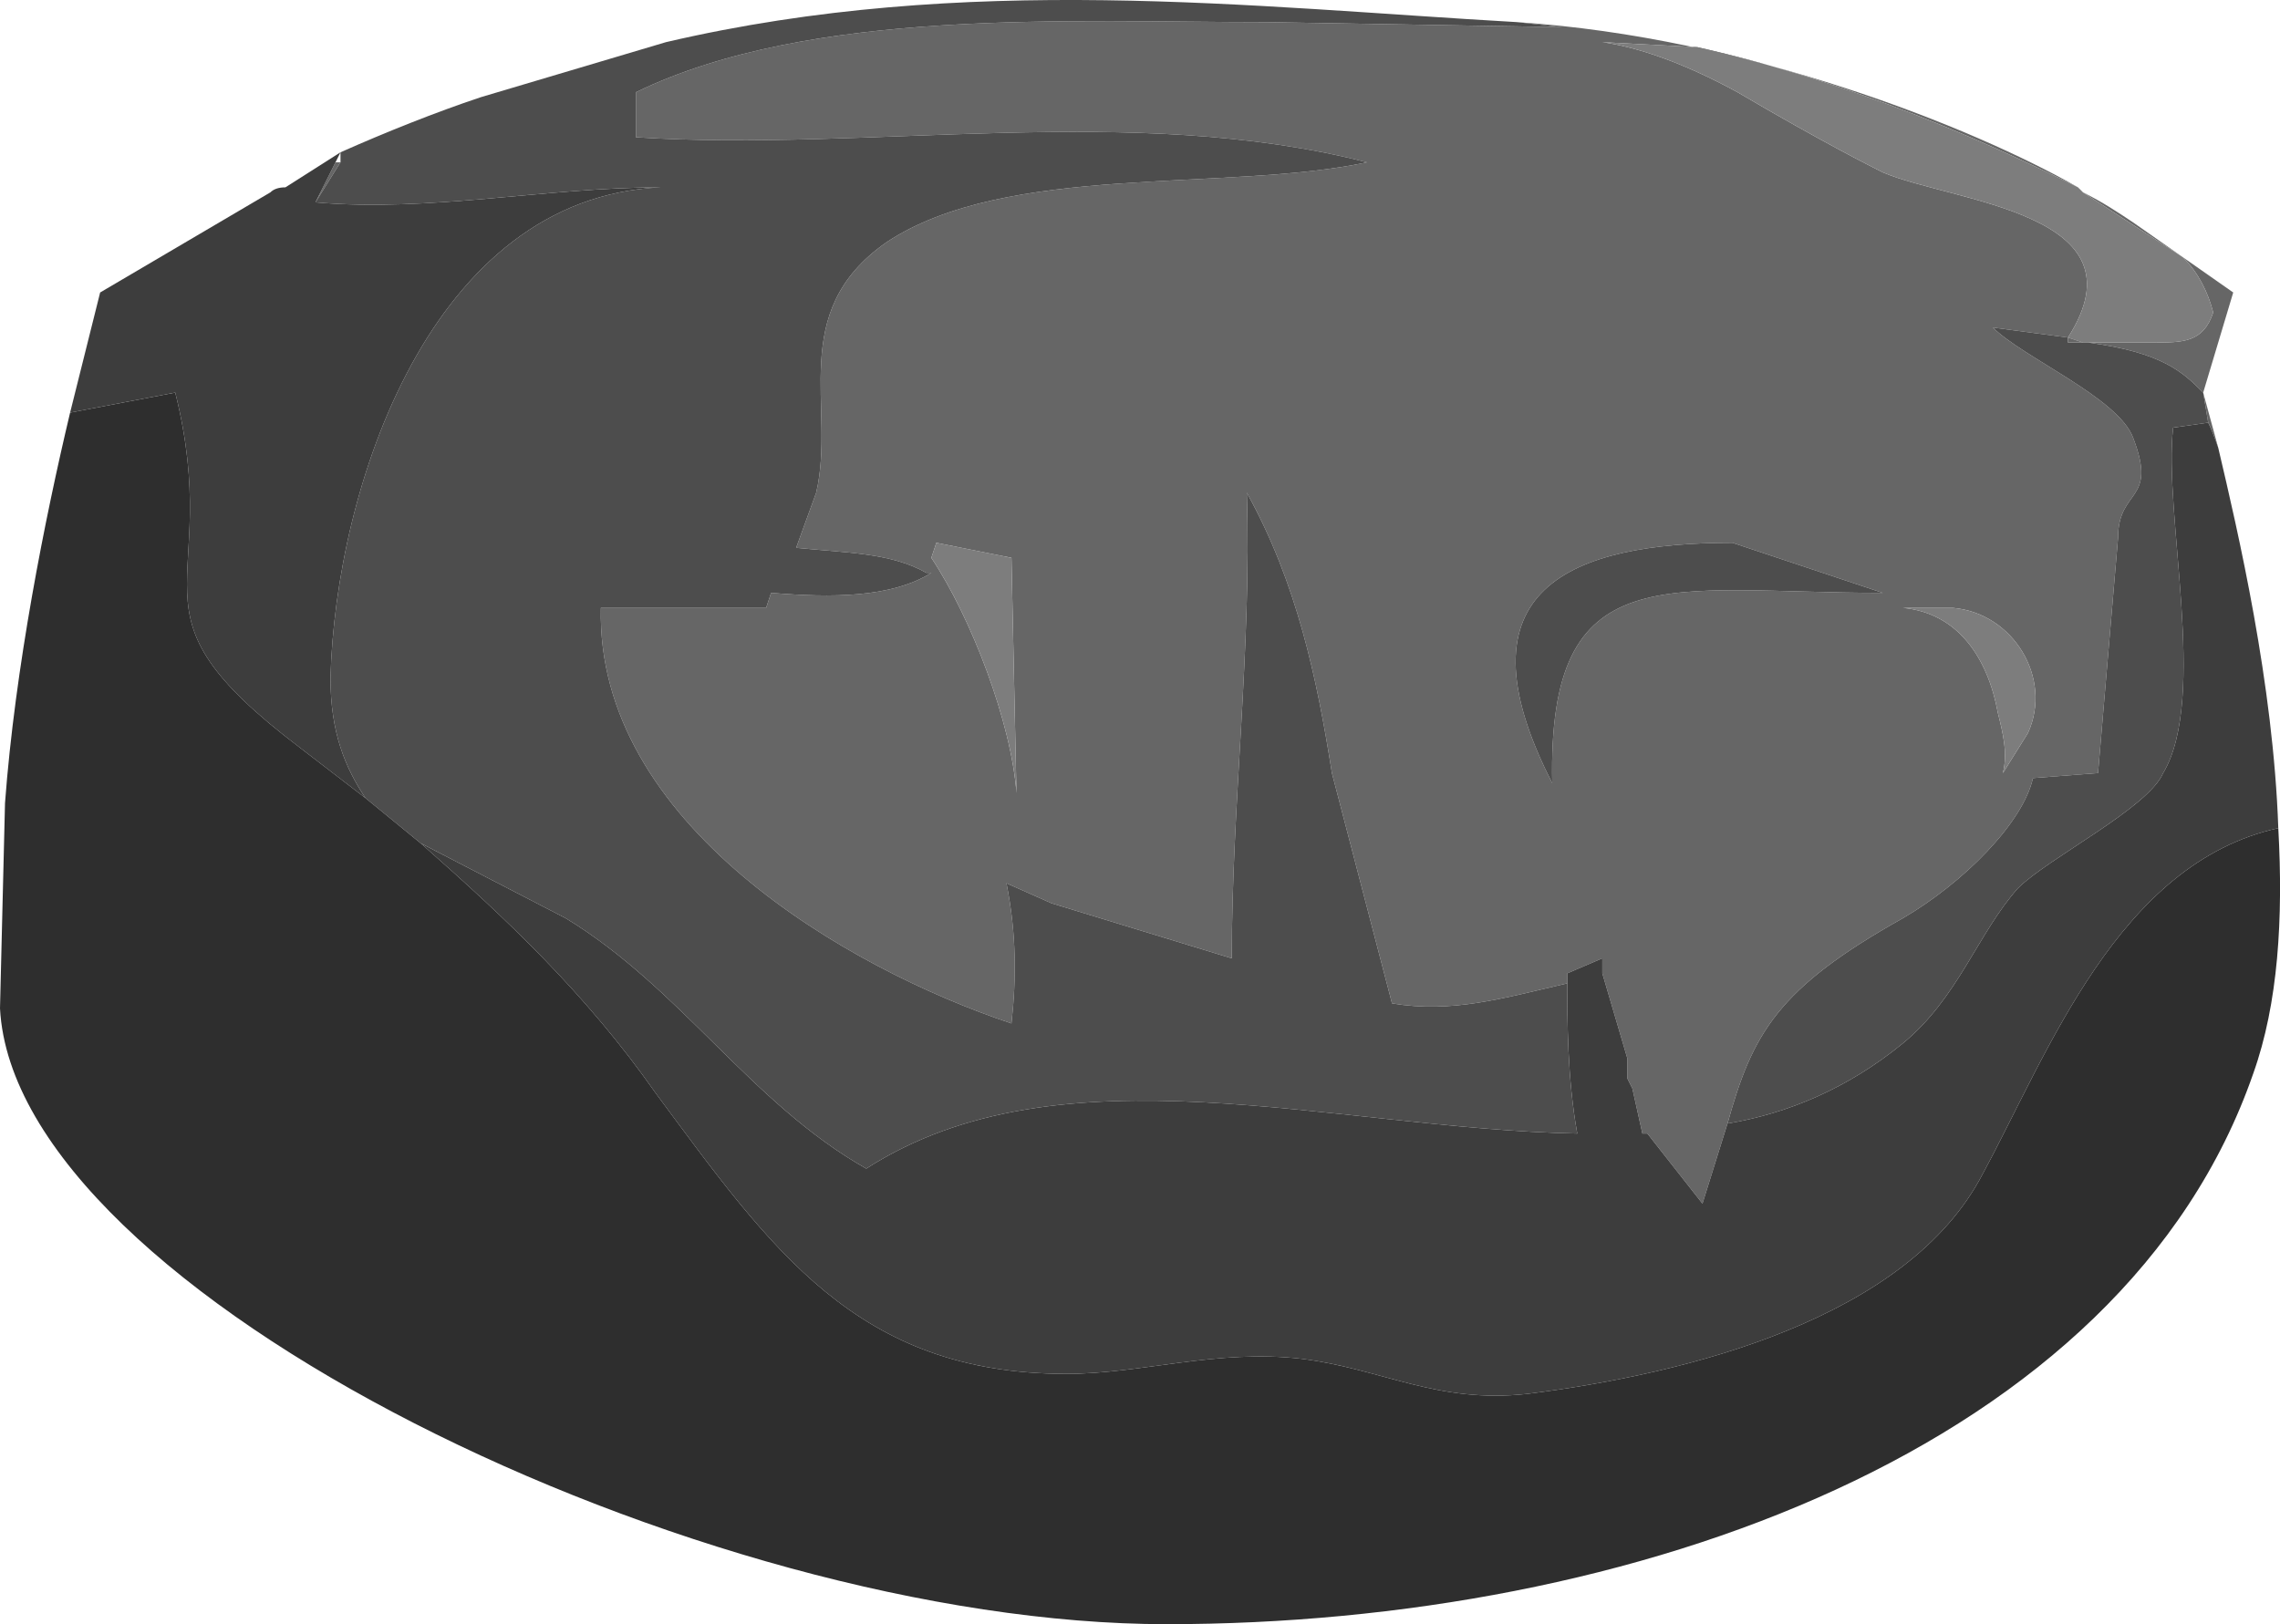 <?xml version="1.0" encoding="UTF-8" standalone="no"?>
<!-- Generator: flash2svg, http://dissentgraphics.com/tools/flash2svg -->

<svg
   xmlns:dc="http://purl.org/dc/elements/1.1/"
   xmlns:cc="http://creativecommons.org/ns#"
   xmlns:rdf="http://www.w3.org/1999/02/22-rdf-syntax-ns#"
   xmlns:svg="http://www.w3.org/2000/svg"
   xmlns="http://www.w3.org/2000/svg"
   xmlns:sodipodi="http://sodipodi.sourceforge.net/DTD/sodipodi-0.dtd"
   xmlns:inkscape="http://www.inkscape.org/namespaces/inkscape"
   id="AvatarAssets"
   image-rendering="auto"
   version="1.1"
   x="0px"
   y="0px"
   width="22.767"
   height="16.221"
   viewBox="0 0 22.767 16.221"
   inkscape:version="0.48.4 r9939"
   sodipodi:docname="AvatarAssets_backPantsTop20101122.svg">
  <sodipodi:namedview
     pagecolor="#ffffff"
     bordercolor="#666666"
     borderopacity="1"
     objecttolerance="10"
     gridtolerance="10"
     guidetolerance="10"
     inkscape:pageopacity="0"
     inkscape:pageshadow="2"
     inkscape:window-width="640"
     inkscape:window-height="480"
     id="namedview3024"
     showgrid="false"
     fit-margin-top="0"
     fit-margin-left="0"
     fit-margin-right="0"
     fit-margin-bottom="0"
     inkscape:zoom="1.9032258"
     inkscape:cx="43.95"
     inkscape:cy="-54.5"
     inkscape:window-x="0"
     inkscape:window-y="0"
     inkscape:window-maximized="0"
     inkscape:current-layer="AvatarAssets" />
  <defs
     id="defs3011" />
  <g
     id="backPantsTop20101123"
     overflow="visible"
     style="overflow:visible"
     transform="translate(11.95,8.721)">
    <g
       id="backPantsTop20101122_0">
      <g
         id="element">
        <path
           id="path"
           d="M 9.35,-6.5 C 9.2,-6.6 9.05,-6.7 8.85,-6.8 l 1,0.65 -0.5,-0.35 z M 6.85,-7 C 6.75,-7.05 6.25,-7.3 5.4,-7.8 4.85,-8.1 4.4,-8.25 4.05,-8.3 L 5,-8.25 C 6.55,-7.9 7.9,-7.3 8.8,-6.85 7.75,-7.45 5.5,-8.35 3.2,-8.5 L 3.65,-8.45 0.7,-8.5 c -1.95,0 -4.55,-0.15 -6.3,0.7 l 0,0.45 c 2.35,0.15 4.95,-0.35 7.3,0.25 -1.4,0.3 -3.6,0 -4.8,0.8 -1,0.7 -0.5,1.65 -0.7,2.5 L -4,-3.25 c 0.5,0.05 0.95,0.05 1.3,0.25 l 0.05,0 c -0.4,0.25 -1,0.25 -1.6,0.2 l -0.05,0.15 -1.65,0 C -6,-0.5 -3.5,0.95 -1.85,1.5 -1.8,1.05 -1.8,0.6 -1.9,0.1 l 0.45,0.2 1.8,0.55 c 0,-1.55 0.2,-3.1 0.15,-4.65 0.5,0.9 0.7,1.85 0.85,2.8 l 0.6,2.3 C 2.55,1.4 3.05,1.25 3.7,1.1 L 3.7,1 4.05,0.85 4.05,1 4.3,1.85 l 0,0.2 0.05,0.1 0.1,0.45 0.05,0 L 5.05,3.3 5.3,2.5 C 5.55,1.6 5.8,1.15 7.05,0.45 7.65,0.1 8.25,-0.5 8.35,-0.95 L 9,-1 9.2,-3.35 c 0,-0.5 0.4,-0.35 0.15,-1 -0.15,-0.4 -1.1,-0.8 -1.4,-1.1 l 0.75,0.1 C 9.5,-6.6 7.55,-6.7 6.85,-7 z m -3.3,6.1 c -1,-1.95 0.2,-2.4 1.8,-2.4 l 1.5,0.5 c -2.15,0 -3.35,-0.4 -3.3,1.9 z m 4,-1.75 c 0.6,0.05 1,0.7 0.75,1.25 L 8.05,-1 C 8.1,-1.2 8.05,-1.4 8,-1.6 7.9,-2.15 7.6,-2.6 7.05,-2.65 l 0.5,0 z M -2.6,-3.3 -1.85,-3.15 -1.8,-0.8 C -1.85,-1.5 -2.25,-2.55 -2.65,-3.15 L -2.6,-3.3 z m 12.15,-2 -0.65,0 c 0.75,0.1 0.95,0.3 1.15,0.5 l 0.3,-1 -0.5,-0.35 c 0.15,0.15 0.25,0.35 0.3,0.55 -0.1,0.3 -0.3,0.3 -0.6,0.3 z m 0.5,0.5 0.05,0.3 c 0.05,0.1 0.1,0.25 0.1,0.25 L 10.05,-4.8 z m -18.65,-2.3 -0.2,0.4 0.25,-0.4 -0.05,0 z"
           inkscape:connector-curvature="0"
           style="fill:#666666" />
        <path
           id="path1"
           d="m 8.85,-6.8 c 0,0 0,0 -0.05,-0.05 C 7.9,-7.3 6.55,-7.9 5,-8.25 L 4.05,-8.3 c 0.35,0.05 0.8,0.2 1.35,0.5 0.85,0.5 1.35,0.75 1.45,0.8 0.7,0.3 2.65,0.4 1.85,1.65 l 0.15,0.05 0.05,0 0.65,0 c 0.3,0 0.5,0 0.6,-0.3 C 10.1,-5.8 10,-6 9.85,-6.15 l -1,-0.65 z"
           inkscape:connector-curvature="0"
           style="fill:#7d7d7d" />
        <path
           id="path4"
           d="M 3.55,-0.9 C 3.5,-3.2 4.7,-2.8 6.85,-2.8 l -1.5,-0.5 c -1.6,0 -2.8,0.45 -1.8,2.4 z M 3.65,-8.45 3.2,-8.5 C 0.55,-8.65 -2.3,-9 -5.3,-8.3 l -1.85,0.55 C -7.6,-7.6 -8.1,-7.4 -8.55,-7.2 l 0,0.1 -0.25,0.4 c 1.15,0.1 2.3,-0.15 3.45,-0.15 -2.3,0.1 -3.25,3 -3.3,4.9 0,0.55 0.15,0.9 0.35,1.2 l 0.55,0.45 1.45,0.75 c 1.15,0.7 1.85,1.85 3,2.5 C -1.35,1.7 1.35,2.55 3.8,2.6 3.7,2.05 3.7,1.45 3.7,1.1 3.05,1.25 2.55,1.4 1.95,1.3 L 1.35,-1 C 1.2,-1.95 1,-2.9 0.5,-3.8 0.55,-2.25 0.35,-0.7 0.35,0.85 L -1.45,0.3 -1.9,0.1 c 0.1,0.5 0.1,0.95 0.05,1.4 -1.65,-0.55 -4.15,-2 -4.1,-4.15 l 1.65,0 0.05,-0.15 c 0.6,0.05 1.2,0.05 1.6,-0.2 L -2.7,-3 C -3.05,-3.2 -3.5,-3.2 -4,-3.25 l 0.2,-0.55 c 0.2,-0.85 -0.3,-1.8 0.7,-2.5 1.2,-0.8 3.4,-0.5 4.8,-0.8 -2.35,-0.6 -4.95,-0.1 -7.3,-0.25 l 0,-0.45 c 1.75,-0.85 4.35,-0.7 6.3,-0.7 l 2.95,0.05 z m 6.4,3.65 C 9.85,-5 9.65,-5.2 8.9,-5.3 l -0.05,0 -0.15,0 0,-0.05 -0.75,-0.1 c 0.3,0.3 1.25,0.7 1.4,1.1 0.25,0.65 -0.15,0.5 -0.15,1 L 9,-1 8.35,-0.95 C 8.25,-0.5 7.65,0.1 7.05,0.45 5.8,1.15 5.55,1.6 5.3,2.5 5.9,2.4 6.5,2.15 7.05,1.7 7.6,1.25 7.8,0.6 8.2,0.15 8.5,-0.15 9.5,-0.65 9.65,-1 c 0.45,-0.75 0,-2.6 0.1,-3.45 L 10.1,-4.5 10.05,-4.8 z"
           inkscape:connector-curvature="0"
           style="fill:#4d4d4d" />
        <path
           id="path7"
           d="m 7.55,-2.65 -0.5,0 C 7.6,-2.6 7.9,-2.15 8,-1.6 8.05,-1.4 8.1,-1.2 8.05,-1 L 8.3,-1.4 C 8.55,-1.95 8.15,-2.6 7.55,-2.65 z"
           inkscape:connector-curvature="0"
           style="fill:#7d7d7d" />
        <path
           id="path10"
           d="m -2.6,-3.3 -0.05,0.15 c 0.4,0.6 0.8,1.65 0.85,2.35 L -1.85,-3.15 -2.6,-3.3 z"
           inkscape:connector-curvature="0"
           style="fill:#7d7d7d" />
        <path
           id="path19"
           d="m 8.85,-5.3 -0.15,-0.05 0,0.05 0.15,0"
           inkscape:connector-curvature="0"
           style="fill:#666666" />
        <path
           id="path20"
           d="M 10.1,-4.5 9.75,-4.45 C 9.65,-3.6 10.1,-1.75 9.65,-1 9.5,-0.65 8.5,-0.15 8.2,0.15 7.8,0.6 7.6,1.25 7.05,1.7 6.5,2.15 5.9,2.4 5.3,2.5 L 5.05,3.3 4.5,2.6 4.45,2.6 4.35,2.15 4.3,2.05 4.3,1.85 4.05,1 4.05,0.85 3.7,1 l 0,0.1 c 0,0.35 0,0.95 0.1,1.5 C 1.35,2.55 -1.35,1.7 -3.3,2.95 -4.45,2.3 -5.15,1.15 -6.3,0.45 L -7.75,-0.3 C -6.9,0.45 -6.1,1.2 -5.4,2.2 -4.25,3.75 -3.4,5 -1.3,5 -0.55,5 0.2,4.75 1.05,4.85 1.85,4.95 2.4,5.3 3.3,5.2 4.9,5 7.1,4.45 7.85,3 8.5,1.8 9.2,-0.1 10.8,-0.45 10.75,-1.9 10.4,-3.4 10.2,-4.25 l 0.4,1.9 -0.4,-1.9 c 0,0 -0.05,-0.15 -0.1,-0.25 z m -21.05,-1.3 -0.3,1.2 1.05,-0.2 c 0.5,2 -0.6,2.15 1.25,3.55 l 0.65,0.5 c -0.2,-0.3 -0.35,-0.65 -0.35,-1.2 0.05,-1.9 1,-4.8 3.3,-4.9 -1.15,0 -2.3,0.25 -3.45,0.15 l 0.2,-0.4 0.05,-0.1 -0.55,0.35 q -0.1,0 -0.15,0.05 l -1.7,1 z"
           inkscape:connector-curvature="0"
           style="fill:#3d3d3d" />
        <path
           id="path23"
           d="M 10.8,-0.45 C 9.2,-0.1 8.5,1.8 7.85,3 7.1,4.45 4.9,5 3.3,5.2 2.4,5.3 1.85,4.95 1.05,4.85 0.2,4.75 -0.55,5 -1.3,5 -3.4,5 -4.25,3.75 -5.4,2.2 -6.1,1.2 -6.9,0.45 -7.75,-0.3 L -8.3,-0.75 -8.95,-1.25 C -10.8,-2.65 -9.7,-2.8 -10.2,-4.8 l -1.05,0.2 c -0.25,1.05 -0.55,2.55 -0.65,3.9 l -0.05,2.05 C -11.8,4.2 -4.95,7.5 -0.3,7.5 4.35,7.5 9.25,5.75 10.55,2 10.8,1.3 10.85,0.45 10.8,-0.45 z"
           inkscape:connector-curvature="0"
           style="fill:#2e2e2e" />
      </g>
    </g>
  </g>
</svg>
